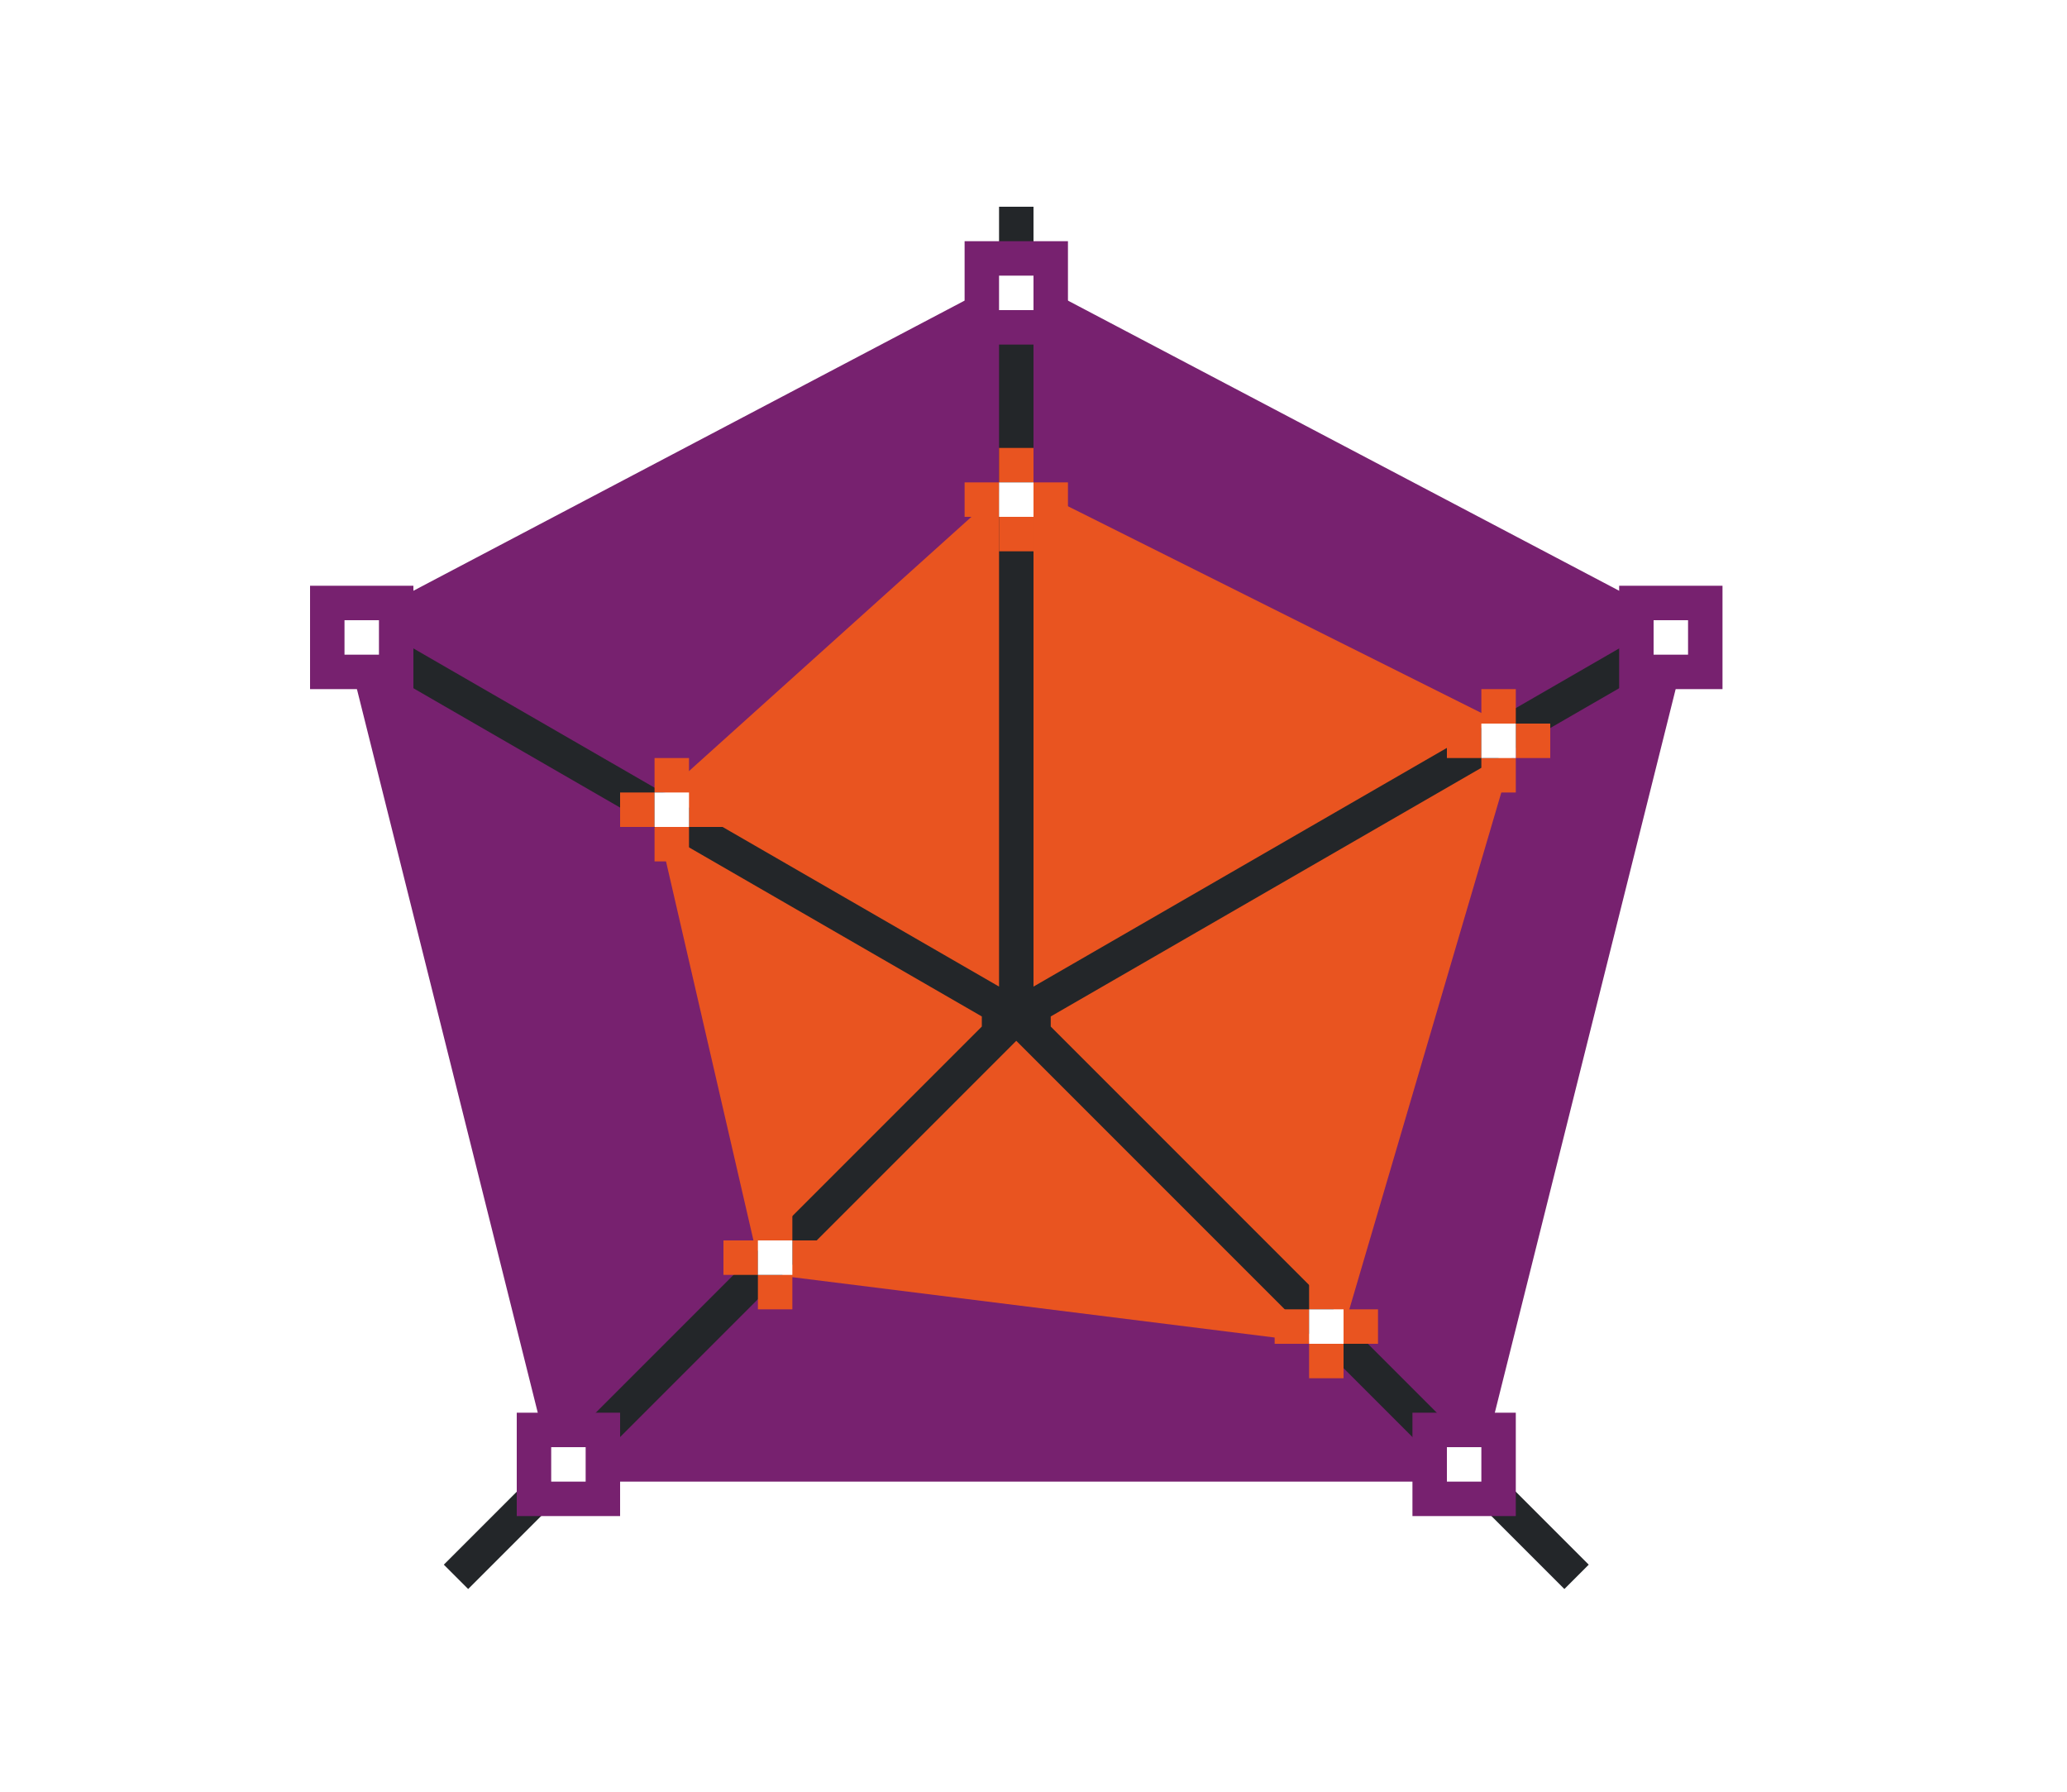 <?xml version="1.0" encoding="UTF-8" standalone="no"?>
<svg
   xmlns:dc="http://purl.org/dc/elements/1.1/"
   xmlns:cc="http://creativecommons.org/ns#"
   xmlns:rdf="http://www.w3.org/1999/02/22-rdf-syntax-ns#"
   xmlns:svg="http://www.w3.org/2000/svg"
   xmlns="http://www.w3.org/2000/svg"
   xmlns:sodipodi="http://sodipodi.sourceforge.net/DTD/sodipodi-0.dtd"
   xmlns:inkscape="http://www.inkscape.org/namespaces/inkscape"
   height="52"
   viewBox="0 0 60 52"
   width="60"
   version="1.1"
   id="svg102"
   sodipodi:docname="netstackfill_52x60.svg"
   inkscape:version="1.0.1 (3bc2e813f5, 2020-09-07)">
  <defs
     id="defs106" />
  <sodipodi:namedview
     pagecolor="#ffffff"
     bordercolor="#666666"
     borderopacity="1"
     objecttolerance="10"
     gridtolerance="10"
     guidetolerance="10"
     inkscape:pageopacity="0"
     inkscape:pageshadow="2"
     inkscape:window-width="1920"
     inkscape:window-height="1016"
     id="namedview104"
     showgrid="false"
     inkscape:zoom="5.9832112"
     inkscape:cx="-14.471833"
     inkscape:cy="14.355518"
     inkscape:window-x="1920"
     inkscape:window-y="27"
     inkscape:window-maximized="1"
     inkscape:current-layer="svg102" />
  <radialGradient
     id="a"
     cx="30"
     cy="1029.775"
     gradientTransform="matrix(1,0,0,1.175,-3.6556603e-7,-1180.639)"
     gradientUnits="userSpaceOnUse"
     r="19.58">
    <stop
       offset="0"
       stop-color="#77216f"
       id="stop2" />
    <stop
       offset="1"
       stop-color="#a25f9e"
       id="stop4" />
  </radialGradient>
  <radialGradient
     id="b"
     cx="30"
     cy="1029.362"
     gradientTransform="matrix(1.431,2.5e-6,-2.92e-6,1.67,-12.939,-1689.986)"
     gradientUnits="userSpaceOnUse"
     r="12.575">
    <stop
       offset="0"
       stop-color="#e95420"
       id="stop7" />
    <stop
       offset="1"
       stop-color="#fe865c"
       id="stop9" />
  </radialGradient>
  <path
     d="m 0,0 h 60 v 52 h -60 z"
     fill="#ffffff"
     id="path12" />
  <path
     d="m 29.5,7.935 -19.58,10.305 0.096,0.381 6.094,24.379 h 26.781 l 6.189,-24.76 z"
     fill="url(#a)"
     fill-rule="evenodd"
     id="path14"
     style="fill:#77216f;stroke-width:1;fill-opacity:1" />
  <path
     d="m 29.418,13.902 -10.471,9.424 0.066,0.287 3.078,13.34 16.768,2.098 5.238,-17.811 z"
     fill="url(#b)"
     fill-rule="evenodd"
     id="path16"
     style="fill:#e95420;fill-opacity:1" />
  <path
     d="m 29,6 v 22.633 l -19.168,-11.066 -0.5,0.867 19.168,11.066 v 0.293 l -15.617,15.617 0.707,0.707 15.91,-15.91 15.91,15.91 0.707,-0.707 -15.617,-15.617 v -0.293 l 19.168,-11.066 -0.5,-0.867 -19.168,11.066 v -22.633 z"
     fill="#232629"
     id="path18" />
  <g
     fill="#e95420"
     id="g28"
     transform="translate(0,-1000.362)">
    <path
       d="m 19,1024.362 h 1 v 1 h -1 z"
       id="path20" />
    <path
       d="m 20,1023.362 h 1 v 1 h -1 z"
       id="path22" />
    <path
       d="m 19,1022.362 h 1 v 1 h -1 z"
       id="path24" />
    <path
       d="m 18,1023.362 h 1 v 1 h -1 z"
       id="path26" />
  </g>
  <path
     d="m 19,23 h 1 v 1 h -1 z"
     fill="#ffffff"
     id="path30" />
  <path
     d="m 47,17 h 3 v 3 h -3 z"
     fill="#77216f"
     id="path32" />
  <path
     d="m 48,18 h 1 v 1 h -1 z"
     fill="#ffffff"
     id="path34" />
  <path
     d="m 41,41 h 3 v 3 h -3 z"
     fill="#77216f"
     id="path36" />
  <path
     d="m 42,42 h 1 v 1 h -1 z"
     fill="#ffffff"
     id="path38" />
  <path
     d="m 15,41 h 3 v 3 h -3 z"
     fill="#77216f"
     id="path40" />
  <path
     d="m 16,42 h 1 v 1 h -1 z"
     fill="#ffffff"
     id="path42" />
  <path
     d="m 9,17 h 3 v 3 h -3 z"
     fill="#77216f"
     id="path44" />
  <path
     d="m 10,18 h 1 v 1 h -1 z"
     fill="#ffffff"
     id="path46" />
  <path
     d="m 28,7 h 3 v 3 h -3 z"
     fill="#77216f"
     id="path48" />
  <path
     d="m 29,8 h 1 v 1 h -1 z"
     fill="#ffffff"
     id="path50" />
  <g
     fill="#e95420"
     id="g60"
     transform="translate(0,-1000.362)">
    <path
       d="m 29,1015.362 h 1 v 1 h -1 z"
       id="path52" />
    <path
       d="m 30,1014.362 h 1 v 1 h -1 z"
       id="path54" />
    <path
       d="m 29,1013.362 h 1 v 1 h -1 z"
       id="path56" />
    <path
       d="m 28,1014.362 h 1 v 1 h -1 z"
       id="path58" />
  </g>
  <path
     d="m 29,14 h 1 v 1 h -1 z"
     fill="#ffffff"
     id="path62" />
  <g
     fill="#e95420"
     id="g72"
     transform="translate(0,-1000.362)">
    <path
       d="m 43,1022.362 h 1 v 1 h -1 z"
       id="path64" />
    <path
       d="m 44,1021.362 h 1 v 1 h -1 z"
       id="path66" />
    <path
       d="m 43,1020.362 h 1 v 1 h -1 z"
       id="path68" />
    <path
       d="m 42,1021.362 h 1 v 1 h -1 z"
       id="path70" />
  </g>
  <path
     d="m 43,21 h 1 v 1 h -1 z"
     fill="#ffffff"
     id="path74" />
  <g
     fill="#e95420"
     id="g84"
     transform="translate(0,-1000.362)">
    <path
       d="m 38,1039.362 h 1 v 1 h -1 z"
       id="path76" />
    <path
       d="m 39,1038.362 h 1 v 1 h -1 z"
       id="path78" />
    <path
       d="m 38,1037.362 h 1 v 1 h -1 z"
       id="path80" />
    <path
       d="m 37,1038.362 h 1 v 1 h -1 z"
       id="path82" />
  </g>
  <path
     d="m 38,38 h 1 v 1 h -1 z"
     fill="#ffffff"
     id="path86" />
  <g
     fill="#e95420"
     id="g96"
     transform="translate(0,-1000.362)">
    <path
       d="m 22,1037.362 h 1 v 1 h -1 z"
       id="path88" />
    <path
       d="m 23,1036.362 h 1 v 1 h -1 z"
       id="path90" />
    <path
       d="m 22,1035.362 h 1 v 1 h -1 z"
       id="path92" />
    <path
       d="m 21,1036.362 h 1 v 1 h -1 z"
       id="path94" />
  </g>
  <path
     d="m 22,36 h 1 v 1 h -1 z"
     fill="#ffffff"
     id="path98" />
</svg>
